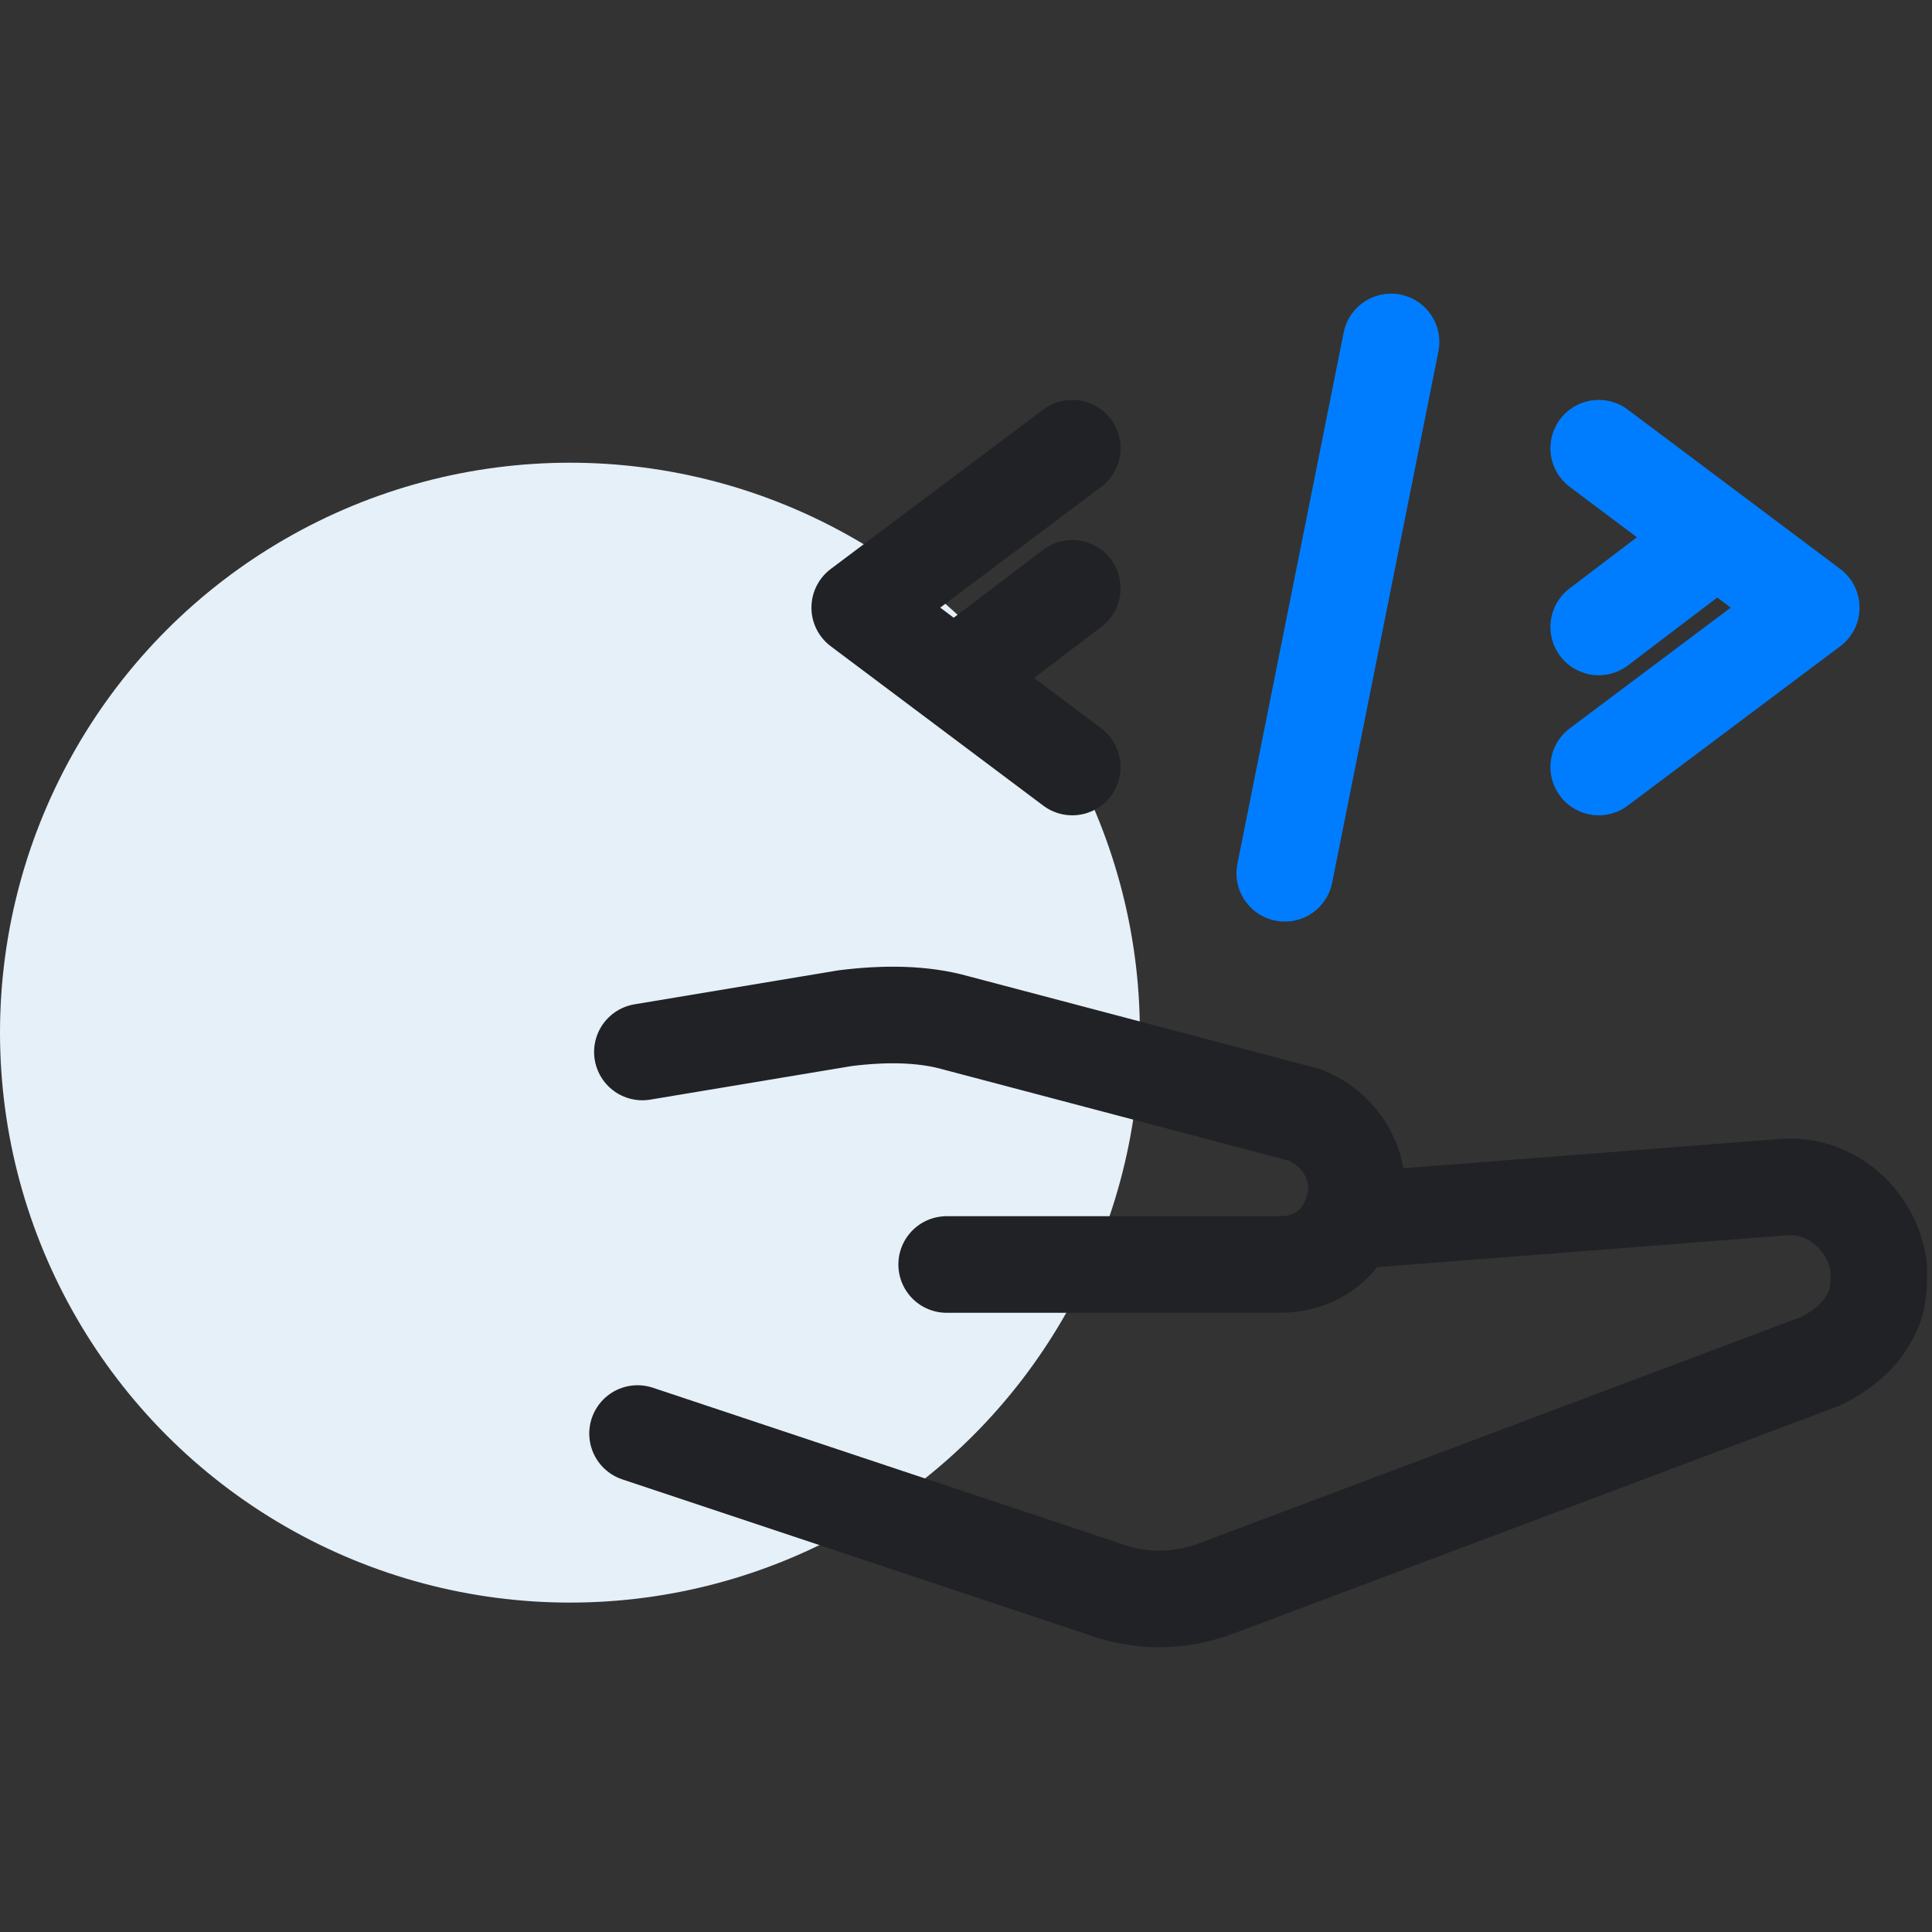 <?xml version="1.0" encoding="utf-8"?>
<svg version="1.1" id="developer-tools" xmlns="http://www.w3.org/2000/svg" xmlns:xlink="http://www.w3.org/1999/xlink" x="0px"
	 y="0px" viewBox="0 0 40 40" enable-background="new 0 0 40 40" xml:space="preserve">
<rect x="0" y="0" width="40" height="40" fill="#333333" stroke="none"/>
<g transform="translate(-641 -693.22)">
	<circle fill="#E5F0F8" cx="652.8" cy="714.6" r="11.8"/>
	<g>
		<path fill="none" stroke="#212225" stroke-width="2" stroke-linecap="round" stroke-linejoin="round" d="M669.088,718.485
			l8.812-0.685c1-0.1,1.9,0.7,2,1.7c0,0.3,0,0.7-0.2,1l0,0
			c-0.2,0.4-0.6,0.7-1,0.9l-12.5,4.7c-0.8,0.3-1.6,0.3-2.4,0l-9.6-3.2"/>
		<path fill="none" stroke="#212225" stroke-width="2" stroke-linecap="round" stroke-linejoin="round" d="M660.6,719.4
			H667.5c0.7,0,1.3-0.4,1.5-1.1l0,0c0.3-0.8-0.2-1.7-1-2l-7.2-1.9
			c-0.7-0.2-1.5-0.2-2.3-0.1l-4.2,0.7"/>
		<path fill="none" stroke="#007DFF" stroke-width="2" stroke-linecap="round" stroke-linejoin="round" d="M669.8,700.3
			l-2.2,11"/>
		<path fill="none" stroke="#212225" stroke-width="2" stroke-linecap="round" stroke-linejoin="round" d="M663.2,702.5
			l-4.4,3.3l4.4,3.3l-2.45-1.838l2.45-1.862"/>
		<path fill="none" stroke="#007DFF" stroke-width="2" stroke-linecap="round" stroke-linejoin="round" d="M674.1,709.1
			l4.4-3.3L674.1,702.5l2.45,1.838l-2.45,1.862"/>
	</g>
</g>
</svg>
